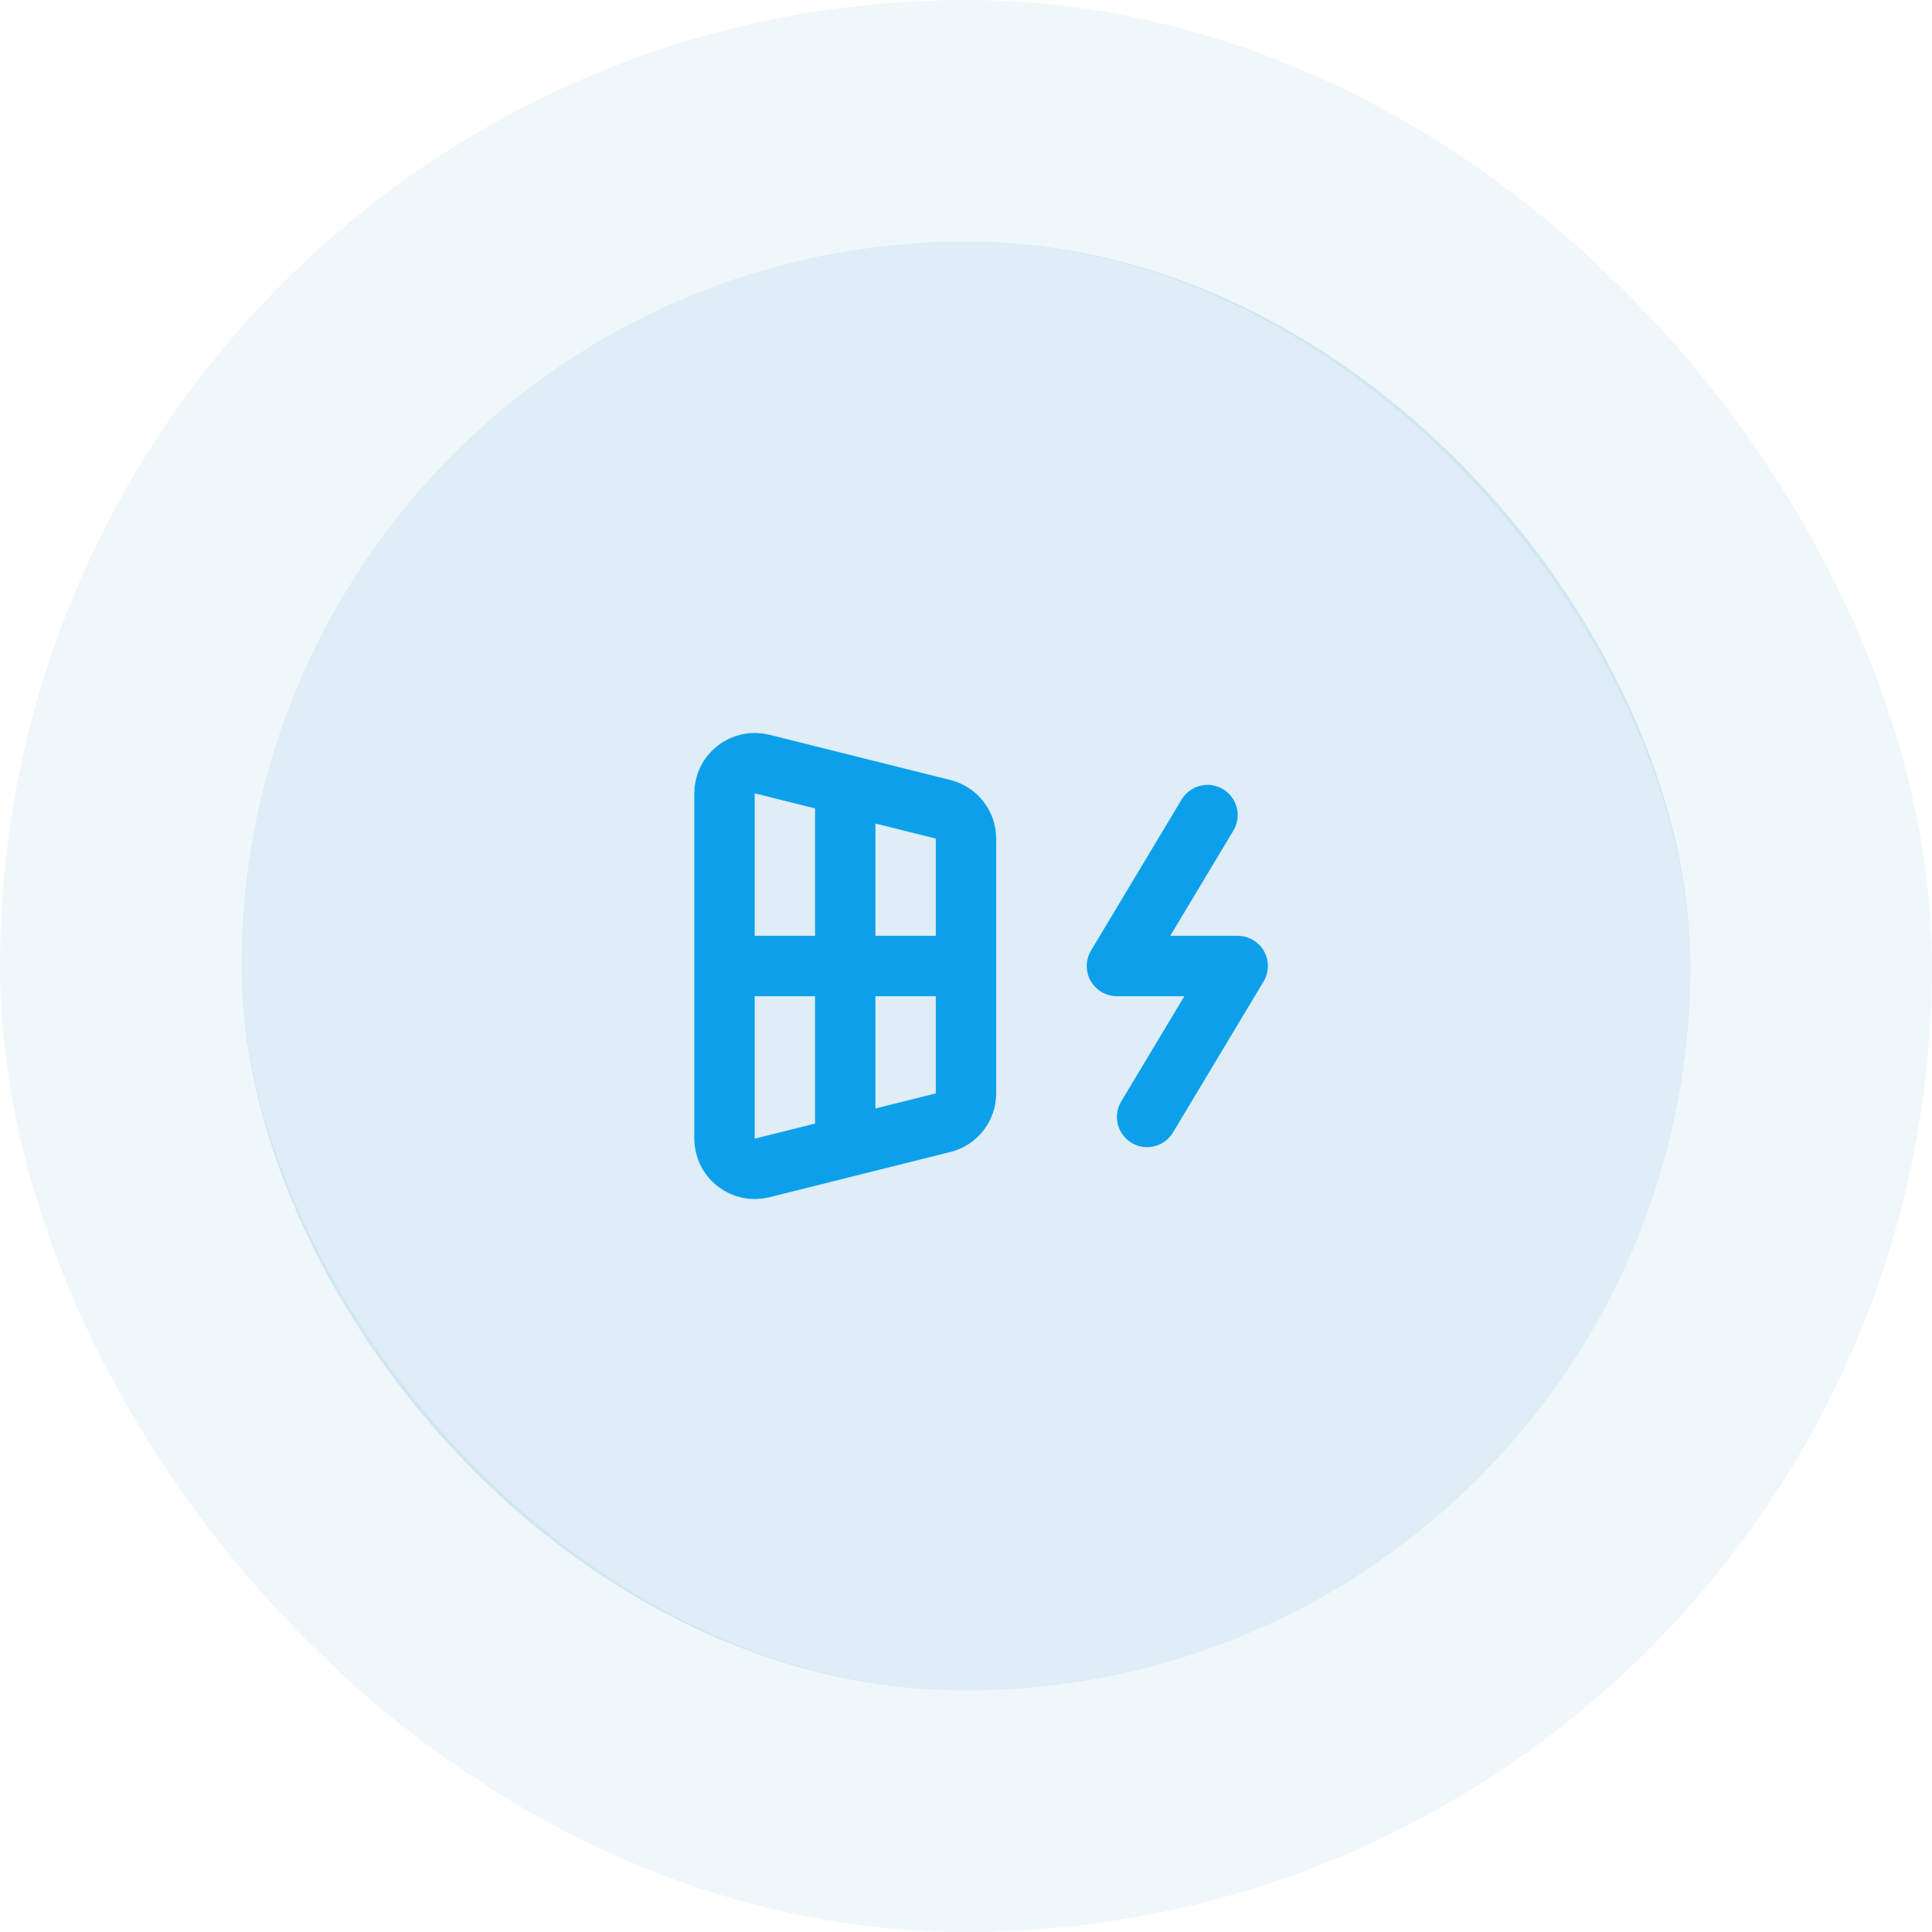 <svg width="64" height="64" viewBox="0 0 64 64" fill="none" xmlns="http://www.w3.org/2000/svg">
<rect x="8" y="8" width="48" height="48" rx="24" fill="#0178BC" fill-opacity="0.13"/>
<rect x="4" y="4" width="56" height="56" rx="28" stroke="#0178BC" stroke-opacity="0.06" stroke-width="8"/>
<path d="M28 26V38M32 32H24M40 27L37 32H41L38 37M24 26.28V37.72C24 37.872 24.035 38.022 24.101 38.159C24.168 38.295 24.265 38.415 24.385 38.508C24.505 38.602 24.644 38.667 24.793 38.698C24.942 38.73 25.096 38.727 25.243 38.69L31.243 37.19C31.459 37.136 31.651 37.011 31.788 36.835C31.925 36.66 32 36.443 32 36.22V27.78C32 27.557 31.925 27.34 31.788 27.165C31.651 26.989 31.459 26.864 31.243 26.81L25.243 25.31C25.096 25.273 24.942 25.27 24.793 25.302C24.644 25.333 24.505 25.398 24.385 25.492C24.265 25.585 24.168 25.705 24.101 25.841C24.035 25.978 24 26.128 24 26.28Z" stroke="#0DA0EA" stroke-width="2" stroke-linecap="round" stroke-linejoin="round"/>
</svg>
